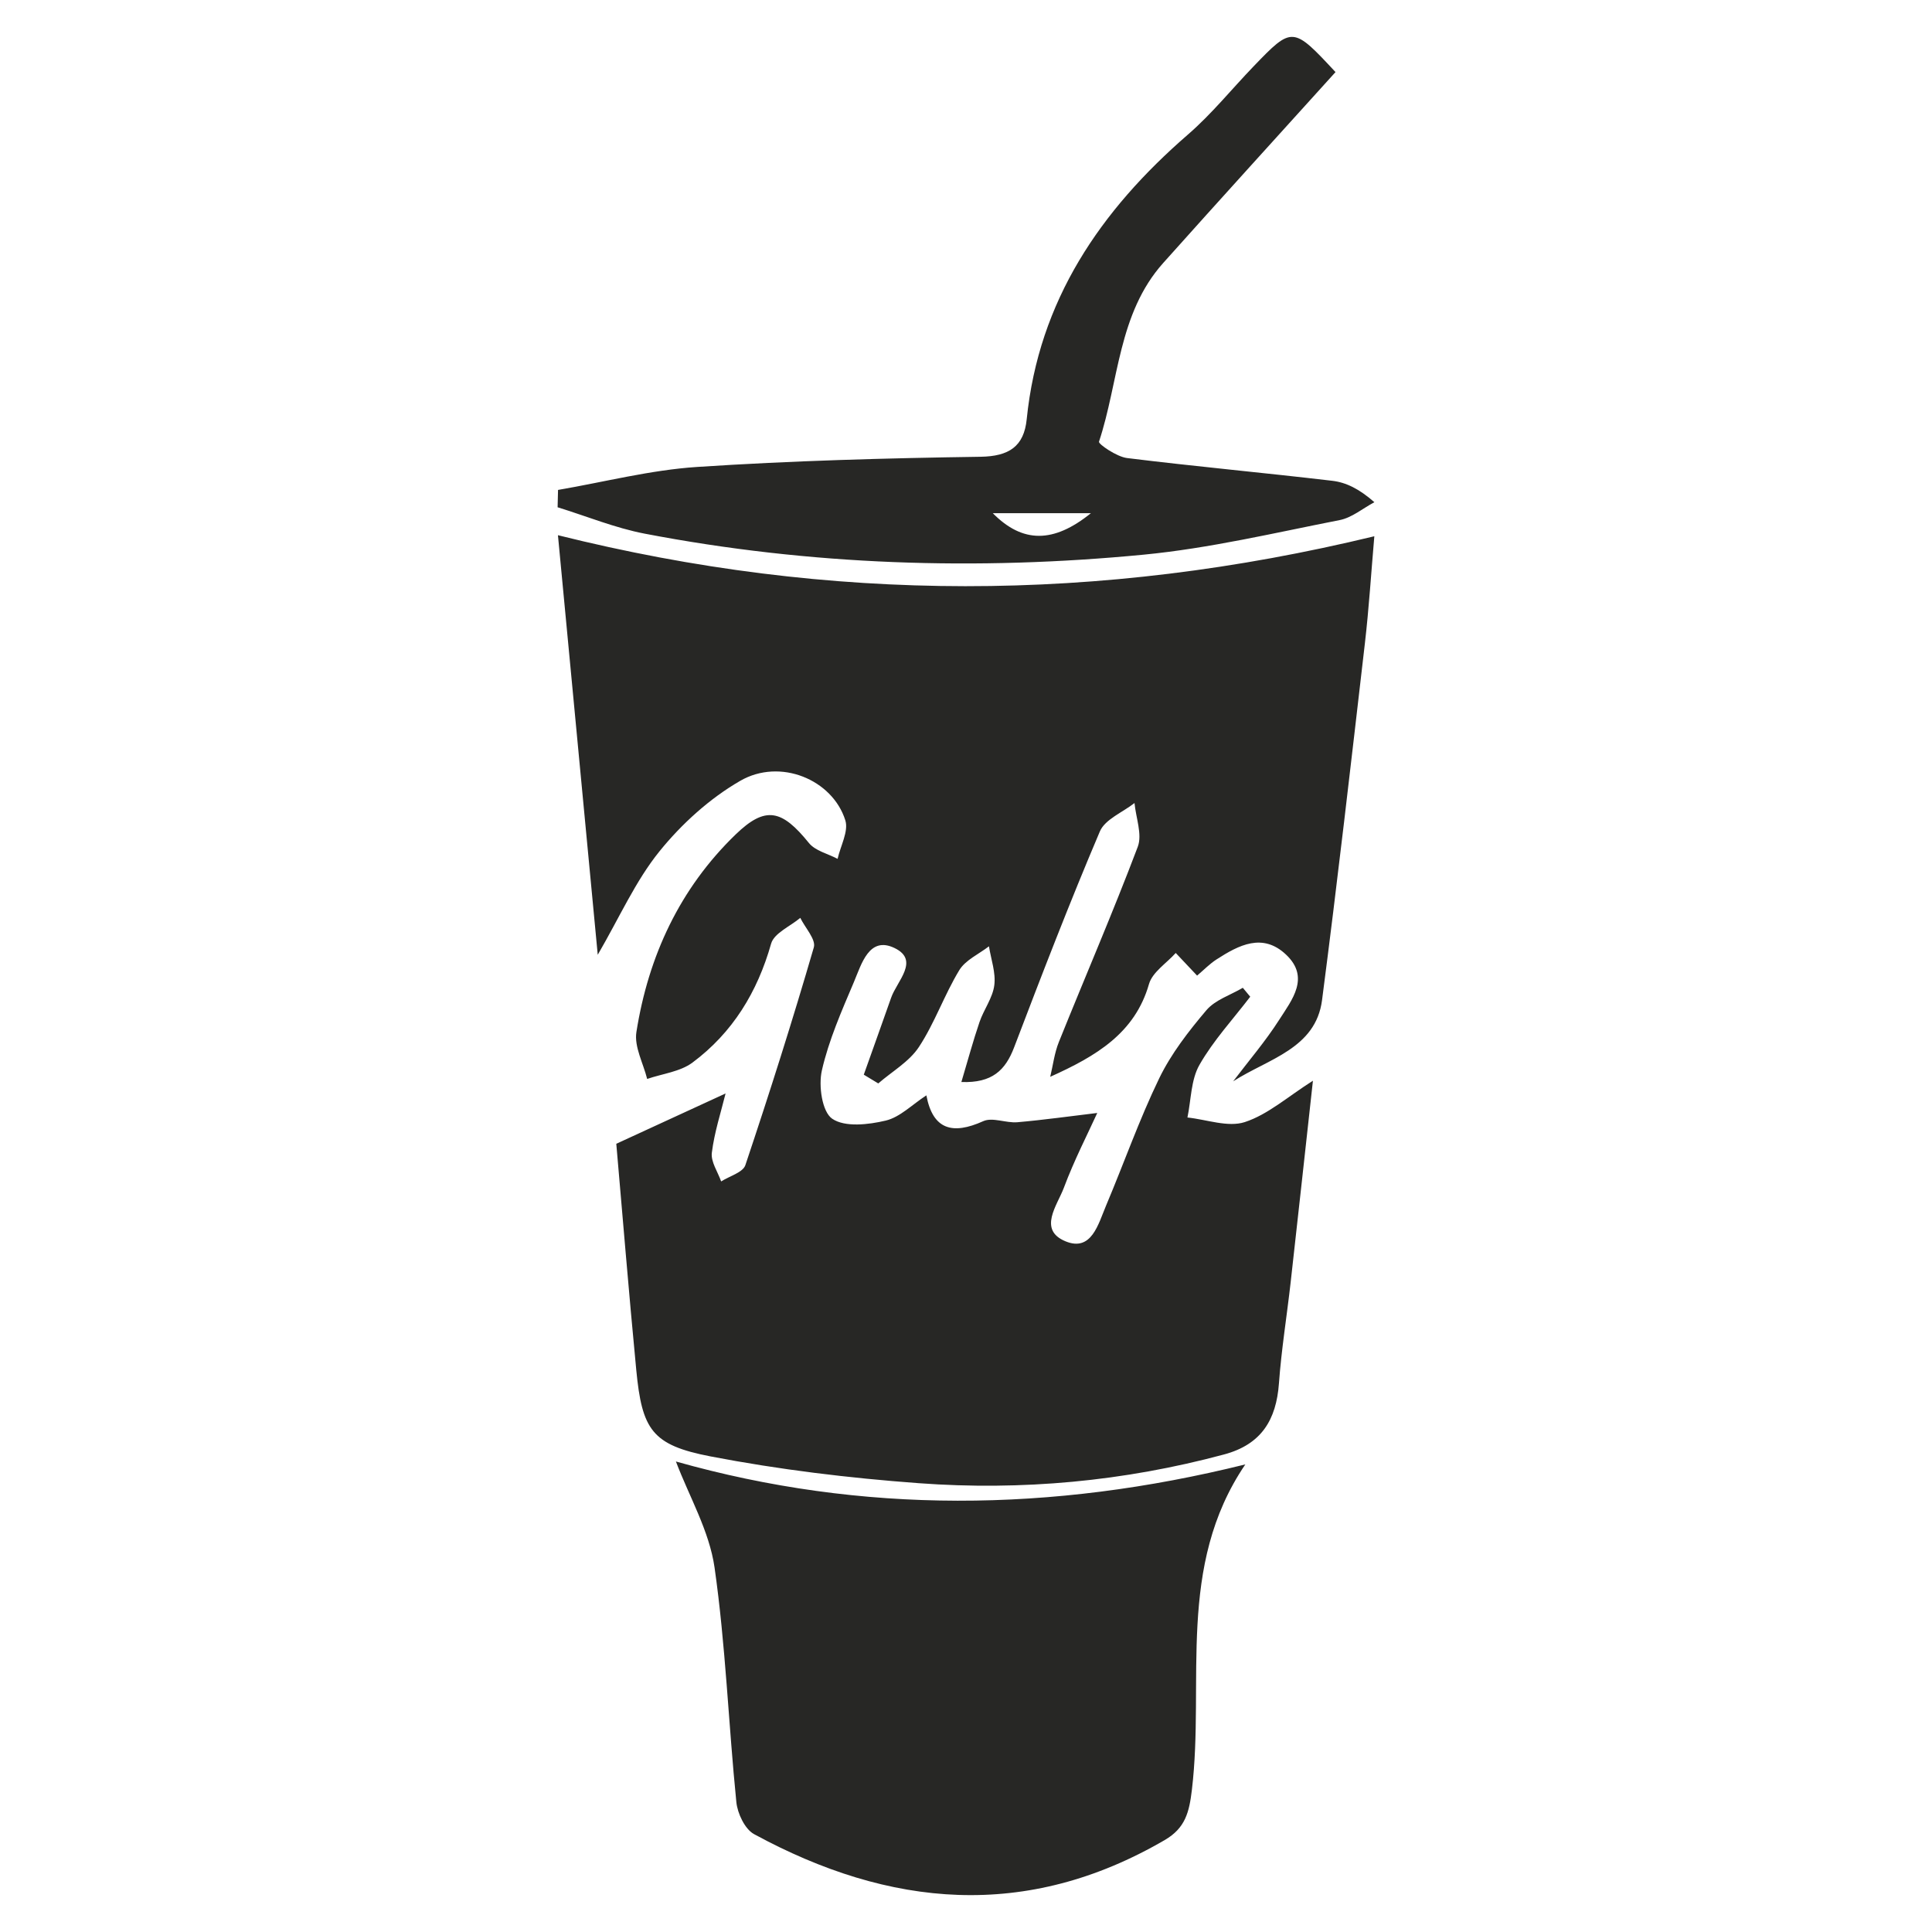 <svg xmlns="http://www.w3.org/2000/svg" viewBox="0 0 128 128"><path fill-rule="evenodd" clip-rule="evenodd" fill="#272725" d="M36.965 35.459c.877 9.232 1.747 18.412 2.637 27.798 1.451-2.495 2.501-4.888 4.085-6.848 1.475-1.826 3.334-3.511 5.357-4.678 2.641-1.524 6.104-.089 6.96 2.614.23.725-.319 1.697-.511 2.556-.646-.341-1.479-.529-1.901-1.051-1.793-2.217-2.873-2.479-4.856-.563-3.699 3.576-5.779 8.056-6.573 13.091-.153.974.456 2.067.713 3.105 1.011-.348 2.185-.476 3.002-1.084 2.656-1.977 4.302-4.666 5.21-7.88.197-.696 1.265-1.145 1.933-1.708.32.658 1.05 1.433.897 1.954-1.407 4.84-2.934 9.649-4.536 14.429-.162.484-1.051.725-1.604 1.079-.223-.636-.692-1.302-.617-1.901.168-1.358.605-2.683.91-3.927l-7.24 3.333c.405 4.622.825 9.807 1.323 14.985.382 3.954 1.029 4.978 4.923 5.728 4.544.875 9.173 1.434 13.792 1.774 6.825.503 13.59-.119 20.23-1.904 2.472-.664 3.458-2.29 3.635-4.717.162-2.235.524-4.456.775-6.685.493-4.391.972-8.783 1.476-13.358-1.667 1.056-2.978 2.238-4.511 2.739-1.116.365-2.524-.169-3.803-.303.245-1.174.23-2.497.796-3.487.922-1.618 2.224-3.021 3.364-4.515l-.491-.591c-.817.483-1.832.8-2.413 1.485-1.182 1.394-2.339 2.886-3.13 4.52-1.324 2.735-2.333 5.622-3.518 8.426-.515 1.216-.959 3.076-2.684 2.366-1.845-.761-.547-2.386-.114-3.542.689-1.844 1.599-3.606 2.215-4.962-1.746.208-3.516.459-5.294.614-.752.064-1.646-.348-2.261-.07-2.045.924-3.341.553-3.766-1.711-.947.615-1.749 1.448-2.694 1.672-1.147.273-2.703.452-3.543-.121-.673-.459-.918-2.184-.688-3.196.457-2.012 1.311-3.946 2.122-5.859.502-1.185 1.007-3.077 2.701-2.253 1.674.813.154 2.185-.232 3.286-.599 1.702-1.209 3.401-1.813 5.101l.96.58c.914-.794 2.053-1.441 2.693-2.415 1.048-1.592 1.681-3.452 2.673-5.086.411-.677 1.296-1.065 1.967-1.584.136.862.462 1.748.354 2.58-.107.841-.698 1.61-.981 2.442-.425 1.246-.768 2.52-1.2 3.969 2.043.078 2.918-.782 3.495-2.299 1.826-4.793 3.672-9.581 5.679-14.3.343-.808 1.509-1.264 2.296-1.884.091.974.525 2.078.216 2.899-1.645 4.349-3.492 8.62-5.228 12.935-.293.727-.387 1.534-.572 2.304 3.059-1.375 5.612-2.895 6.544-6.146.228-.79 1.162-1.377 1.771-2.058l1.416 1.5c.43-.362.824-.774 1.291-1.075 1.47-.947 3.053-1.782 4.603-.315 1.604 1.517.39 2.995-.448 4.307-.912 1.431-2.029 2.73-3.057 4.086 2.312-1.49 5.469-2.158 5.889-5.378 1.024-7.865 1.924-15.746 2.837-23.625.271-2.332.416-4.679.627-7.109-18.21 4.409-36.029 4.436-54.088-.069zM44.781 96.828c.877 2.317 2.209 4.593 2.558 7.011.737 5.147.924 10.372 1.446 15.554.076.755.565 1.792 1.175 2.124 8.98 4.88 18.047 5.726 27.209.389 1.367-.796 1.62-1.847 1.797-3.325.857-7.181-1.051-14.798 3.54-21.56-12.856 3.189-25.403 3.288-37.725-.193zM75.772 36.748c4.362-.421 8.671-1.445 12.985-2.291.813-.159 1.535-.778 2.299-1.185-1.007-.885-1.878-1.311-2.788-1.418-4.53-.535-9.076-.947-13.603-1.508-.684-.085-1.905-.929-1.854-1.083 1.321-3.98 1.256-8.485 4.254-11.839 3.789-4.24 7.617-8.443 11.416-12.648-2.826-3.04-2.864-3.044-5.425-.383-1.448 1.504-2.771 3.15-4.342 4.512-5.813 5.038-9.896 11.005-10.692 18.872-.183 1.805-1.174 2.457-3.069 2.485-6.256.091-12.519.263-18.761.674-3.093.203-6.148.997-9.221 1.523l-.028 1.149c1.923.593 3.809 1.372 5.773 1.749 10.944 2.098 21.991 2.458 33.056 1.391zm-3.496-2.748c-2.477 2-4.524 2-6.501 0h6.501z"/></svg>